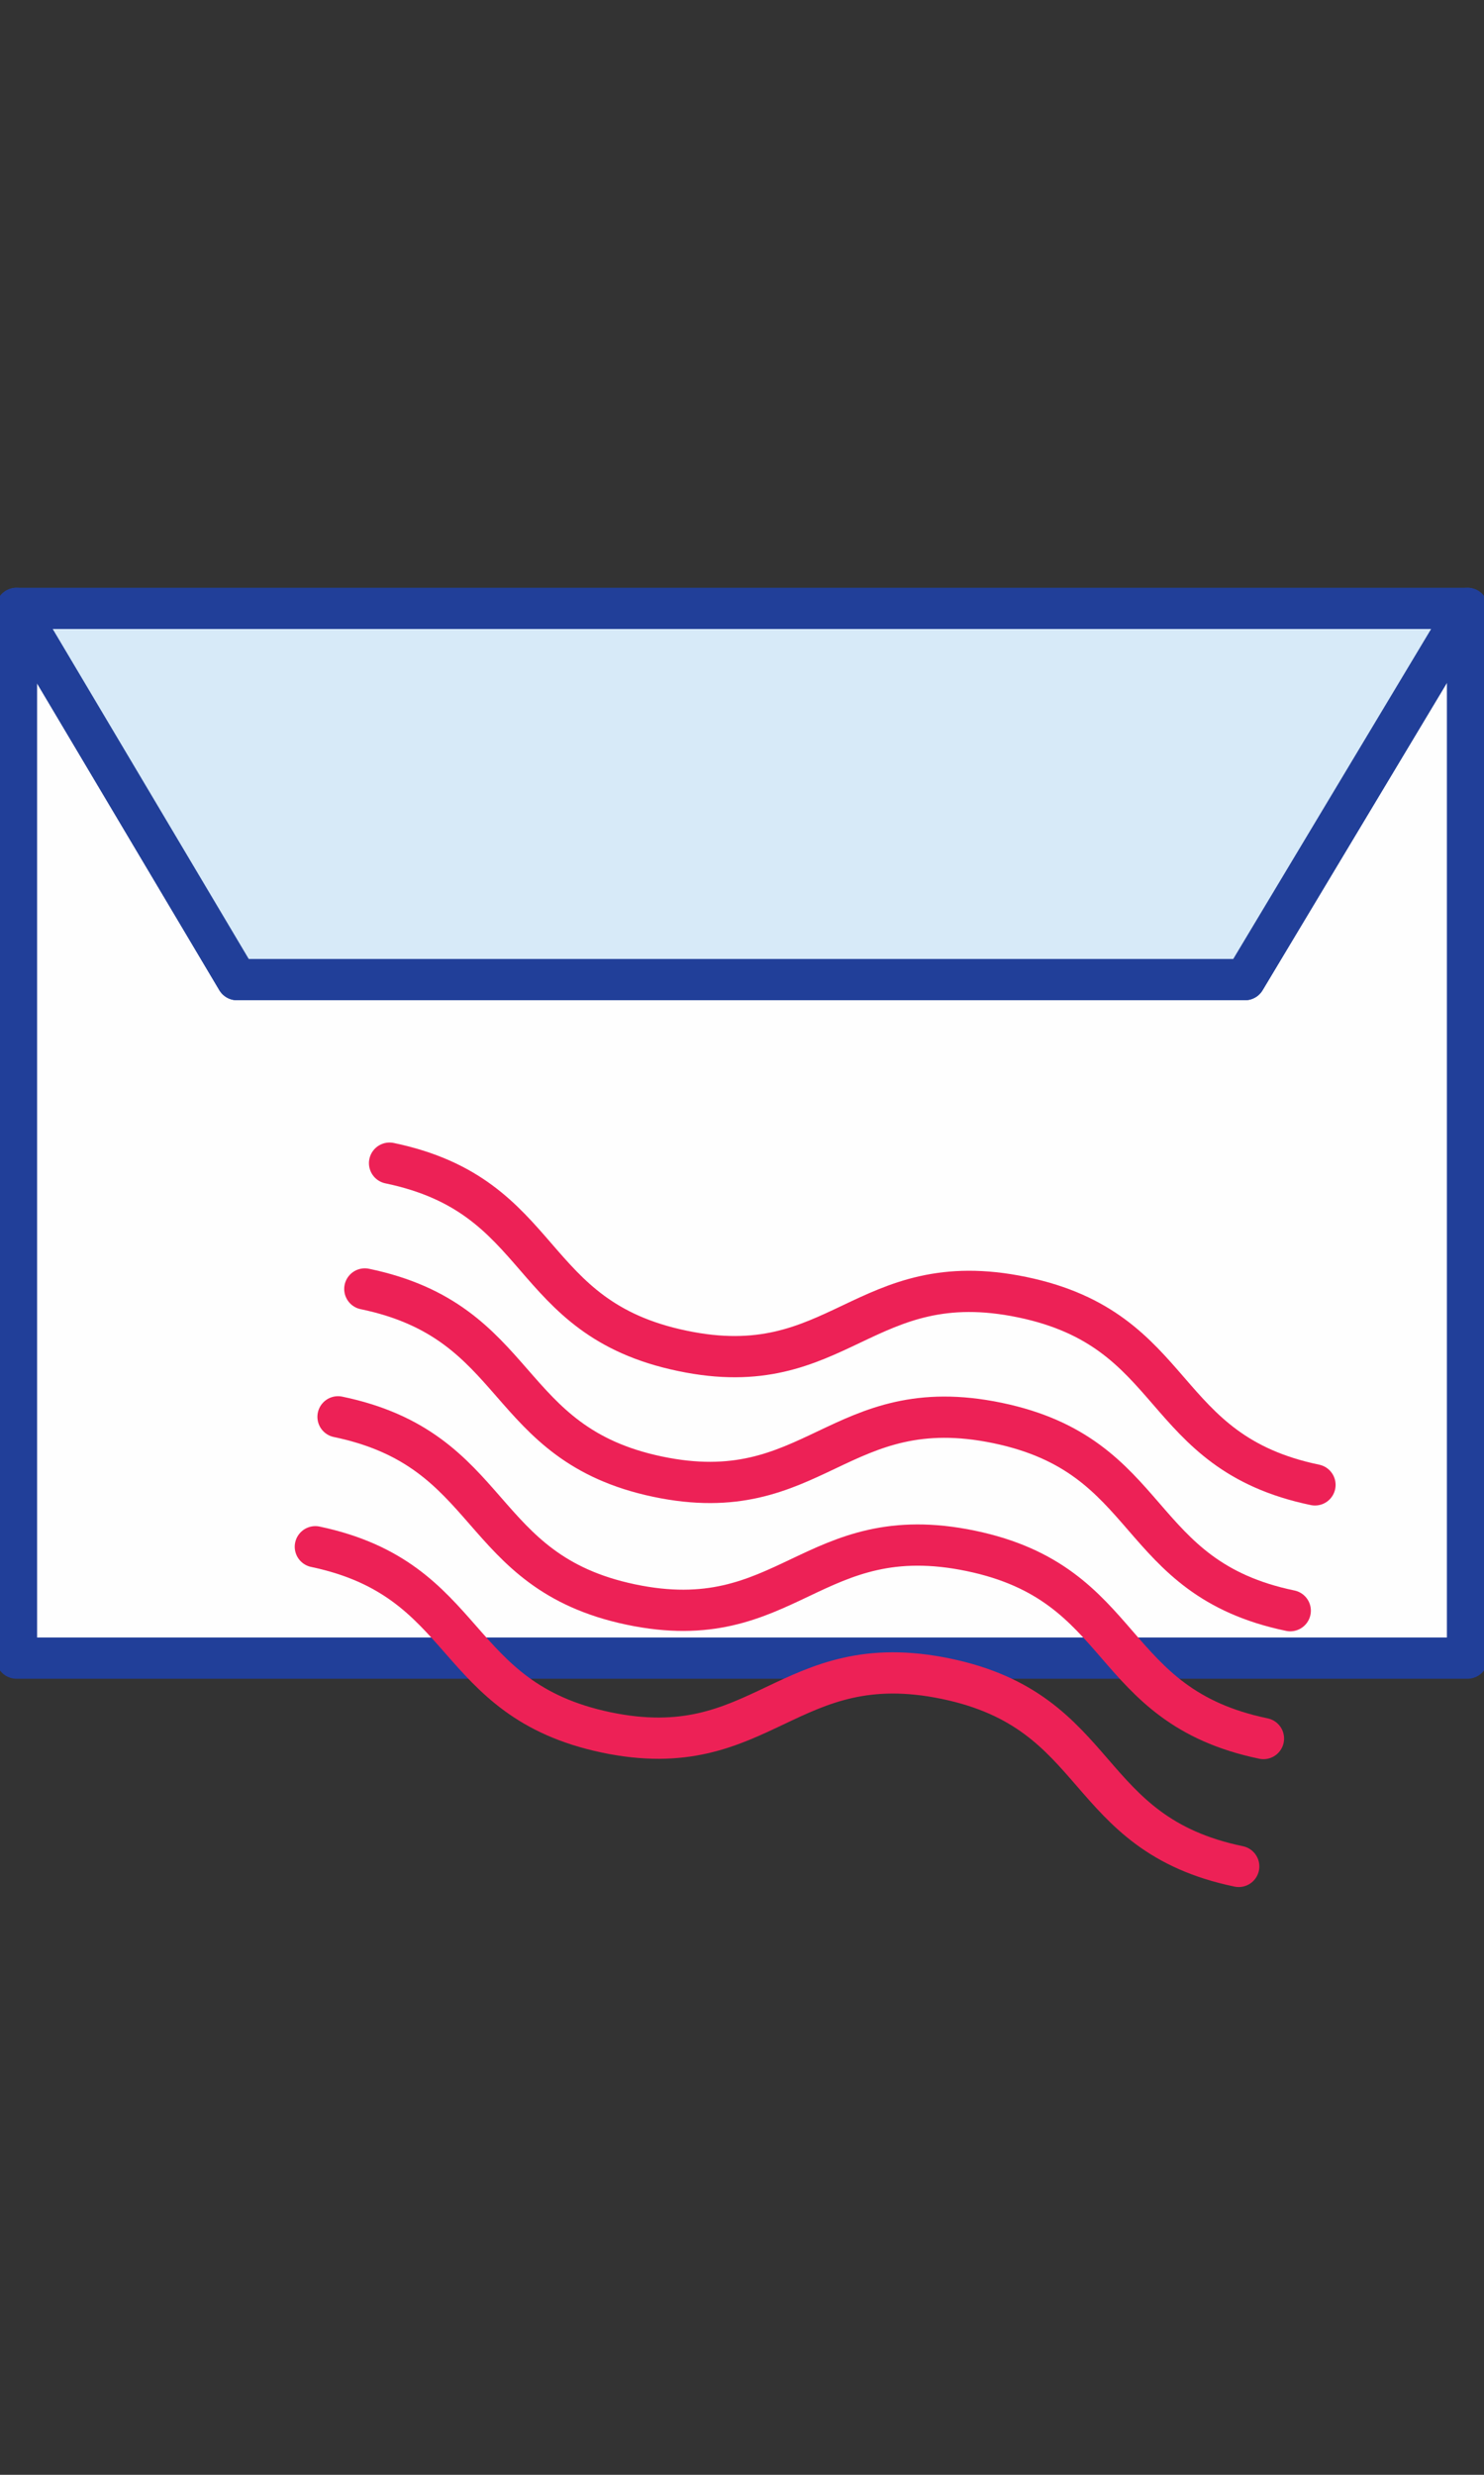 <?xml version="1.0" encoding="UTF-8"?>
<svg width="72px" height="120px" viewBox="0 0 72 120" version="1.1" xmlns="http://www.w3.org/2000/svg" xmlns:xlink="http://www.w3.org/1999/xlink">
    <rect x="0" y="0" width="72" height="120" fill="#333333" stroke="none"/>
    <!-- Generator: Sketch 46.2 (44496) - http://www.bohemiancoding.com/sketch -->
    <title>Artboard 2 Copy 3</title>
    <desc>Created with Sketch.</desc>
    <defs></defs>
    <g id="Page-1" stroke="none" stroke-width="1" fill="none" fill-rule="evenodd">
        <g id="Artboard-2-Copy-3">
            <g id="icn_postal" transform="translate(0, 29)">
                <polygon id="Fill-1" fill="#FEFEFE" fill-rule="nonzero" points="60.4 18.5 11.5 18.5 0.8 0.5 0.8 51.4 71.2 51.4 71.2 0.5"></polygon>
                <polygon id="Stroke-2" stroke="#213F99" stroke-width="2" stroke-linecap="round" stroke-linejoin="round" points="60.4 18.5 11.5 18.5 0.8 0.5 0.8 51.4 71.2 51.4 71.2 0.5"></polygon>
                <polygon id="Fill-4" fill="#FEFEFE" fill-rule="nonzero" points="60.4 18.5 71.2 0.5 0.8 0.5 11.5 18.5"></polygon>
                <g id="Group-15" stroke-width="2" stroke-linecap="round" stroke-linejoin="round">
                    <polygon id="Stroke-5" stroke="#213F99" fill="#D7EAF8" fill-rule="nonzero" points="60.4 18.5 71.2 0.5 0.8 0.5 11.5 18.5"></polygon>
                    <path d="M62.6,49.1 C54.9,47.5 56.1,41.6 48.4,40 C40.7,38.4 39.5,44.2 31.9,42.6 C24.3,41 25.4,35.1 17.7,33.5" id="Stroke-7" stroke="#ED2156"></path>
                    <path d="M60.1,61.5 C52.4,59.9 53.6,54 45.9,52.4 C38.2,50.8 37,56.6 29.4,55 C21.8,53.4 22.9,47.6 15.3,46" id="Stroke-9" stroke="#ED2156"></path>
                    <path d="M63.8,43 C56.1,41.4 57.3,35.5 49.6,33.9 C41.9,32.3 40.7,38.1 33.1,36.5 C25.4,34.9 26.6,29 18.9,27.4" id="Stroke-11" stroke="#ED2156"></path>
                    <path d="M61.3,55.3 C53.6,53.7 54.8,47.8 47.1,46.2 C39.4,44.6 38.2,50.4 30.6,48.8 C23,47.2 24.1,41.3 16.4,39.7" id="Stroke-13" stroke="#ED2156"></path>
                </g>
            </g>
        </g>
    </g>
</svg>